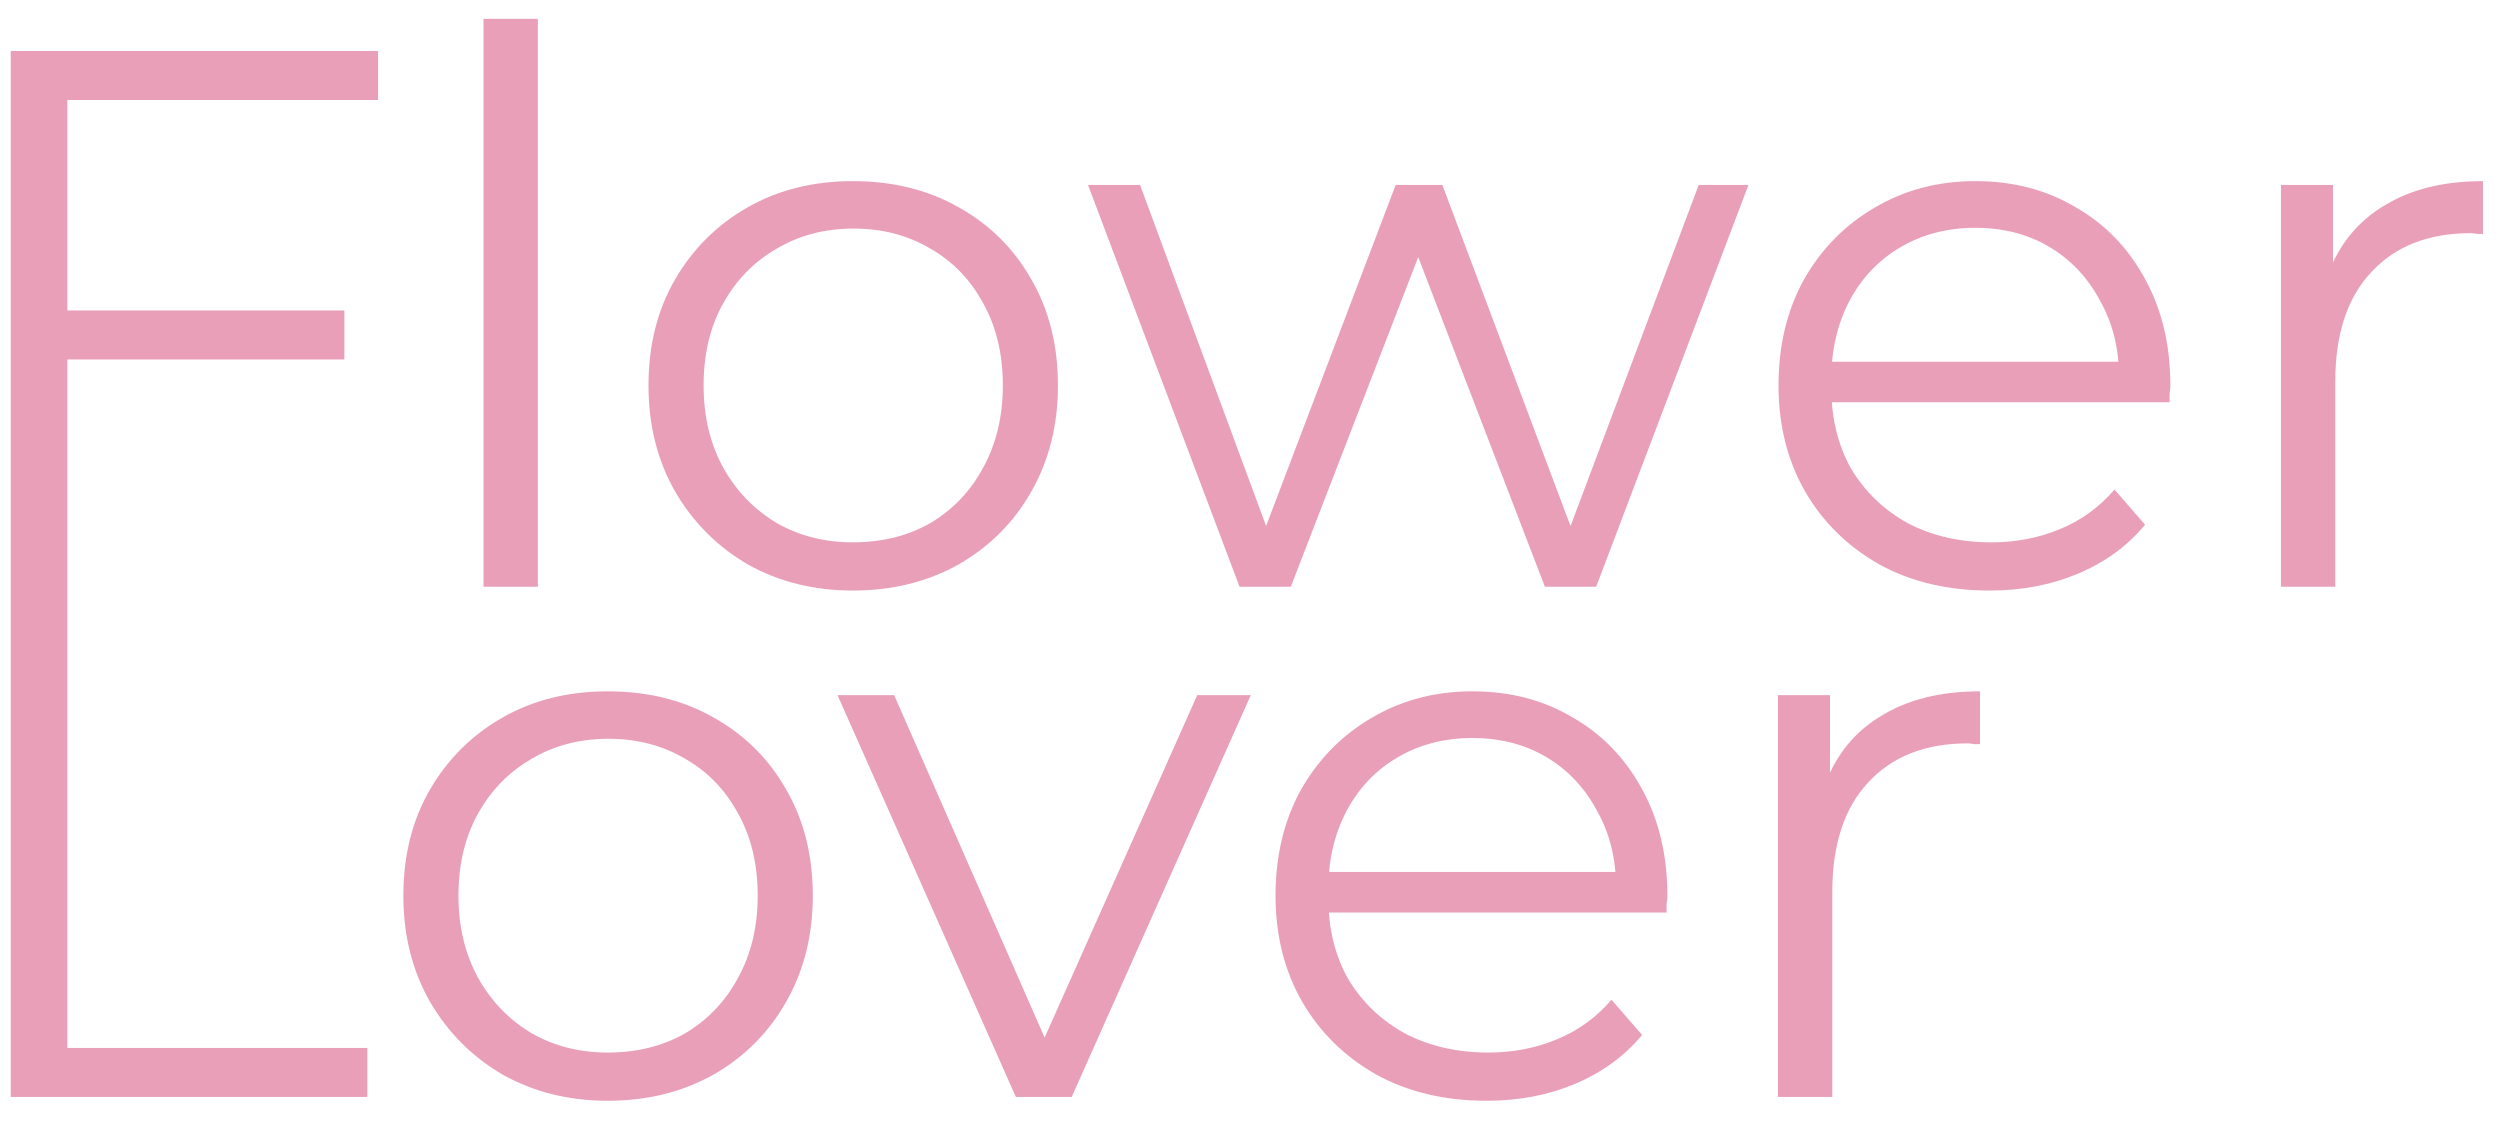 <svg width="98" height="44" viewBox="0 0 98 44" fill="none" xmlns="http://www.w3.org/2000/svg">
<path d="M2.4 12.17H13.5V14.09H2.4V12.17ZM2.64 23H0.42V2H14.82V3.92H2.64V23ZM18.954 23V0.74H21.084V23H18.954ZM33.431 23.15C31.911 23.15 30.541 22.81 29.321 22.13C28.121 21.43 27.171 20.48 26.471 19.28C25.771 18.06 25.421 16.67 25.421 15.11C25.421 13.53 25.771 12.14 26.471 10.94C27.171 9.74 28.121 8.8 29.321 8.12C30.521 7.44 31.891 7.1 33.431 7.1C34.991 7.1 36.371 7.44 37.571 8.12C38.791 8.8 39.741 9.74 40.421 10.94C41.121 12.14 41.471 13.53 41.471 15.11C41.471 16.67 41.121 18.06 40.421 19.28C39.741 20.48 38.791 21.43 37.571 22.13C36.351 22.81 34.971 23.15 33.431 23.15ZM33.431 21.26C34.571 21.26 35.581 21.01 36.461 20.51C37.341 19.99 38.031 19.27 38.531 18.35C39.051 17.41 39.311 16.33 39.311 15.11C39.311 13.87 39.051 12.79 38.531 11.87C38.031 10.95 37.341 10.24 36.461 9.74C35.581 9.22 34.581 8.96 33.461 8.96C32.341 8.96 31.341 9.22 30.461 9.74C29.581 10.24 28.881 10.95 28.361 11.87C27.841 12.79 27.581 13.87 27.581 15.11C27.581 16.33 27.841 17.41 28.361 18.35C28.881 19.27 29.581 19.99 30.461 20.51C31.341 21.01 32.331 21.26 33.431 21.26ZM48.59 23L42.65 7.25H44.69L50.09 21.86H49.16L54.71 7.25H56.54L62.03 21.86H61.1L66.59 7.25H68.54L62.57 23H60.56L55.28 9.26H55.91L50.6 23H48.59ZM77.998 23.15C76.358 23.15 74.918 22.81 73.678 22.13C72.438 21.43 71.468 20.48 70.768 19.28C70.068 18.06 69.718 16.67 69.718 15.11C69.718 13.55 70.048 12.17 70.708 10.97C71.388 9.77 72.308 8.83 73.468 8.15C74.648 7.45 75.968 7.1 77.428 7.1C78.908 7.1 80.218 7.44 81.358 8.12C82.518 8.78 83.428 9.72 84.088 10.94C84.748 12.14 85.078 13.53 85.078 15.11C85.078 15.21 85.068 15.32 85.048 15.44C85.048 15.54 85.048 15.65 85.048 15.77H71.338V14.18H83.908L83.068 14.81C83.068 13.67 82.818 12.66 82.318 11.78C81.838 10.88 81.178 10.18 80.338 9.68C79.498 9.18 78.528 8.93 77.428 8.93C76.348 8.93 75.378 9.18 74.518 9.68C73.658 10.18 72.988 10.88 72.508 11.78C72.028 12.68 71.788 13.71 71.788 14.87V15.2C71.788 16.4 72.048 17.46 72.568 18.38C73.108 19.28 73.848 19.99 74.788 20.51C75.748 21.01 76.838 21.26 78.058 21.26C79.018 21.26 79.908 21.09 80.728 20.75C81.568 20.41 82.288 19.89 82.888 19.19L84.088 20.57C83.388 21.41 82.508 22.05 81.448 22.49C80.408 22.93 79.258 23.15 77.998 23.15ZM89.413 23V7.25H91.453V11.54L91.243 10.79C91.683 9.59 92.423 8.68 93.463 8.06C94.503 7.42 95.793 7.1 97.333 7.1V9.17C97.253 9.17 97.173 9.17 97.093 9.17C97.013 9.15 96.933 9.14 96.853 9.14C95.193 9.14 93.893 9.65 92.953 10.67C92.013 11.67 91.543 13.1 91.543 14.96V23H89.413ZM0.42 43V22H2.64V41.08H14.4V43H0.42ZM23.822 43.15C22.302 43.15 20.932 42.81 19.712 42.13C18.512 41.43 17.562 40.48 16.862 39.28C16.162 38.06 15.812 36.67 15.812 35.11C15.812 33.53 16.162 32.14 16.862 30.94C17.562 29.74 18.512 28.8 19.712 28.12C20.912 27.44 22.282 27.1 23.822 27.1C25.382 27.1 26.762 27.44 27.962 28.12C29.182 28.8 30.132 29.74 30.812 30.94C31.512 32.14 31.862 33.53 31.862 35.11C31.862 36.67 31.512 38.06 30.812 39.28C30.132 40.48 29.182 41.43 27.962 42.13C26.742 42.81 25.362 43.15 23.822 43.15ZM23.822 41.26C24.962 41.26 25.972 41.01 26.852 40.51C27.732 39.99 28.422 39.27 28.922 38.35C29.442 37.41 29.702 36.33 29.702 35.11C29.702 33.87 29.442 32.79 28.922 31.87C28.422 30.95 27.732 30.24 26.852 29.74C25.972 29.22 24.972 28.96 23.852 28.96C22.732 28.96 21.732 29.22 20.852 29.74C19.972 30.24 19.272 30.95 18.752 31.87C18.232 32.79 17.972 33.87 17.972 35.11C17.972 36.33 18.232 37.41 18.752 38.35C19.272 39.27 19.972 39.99 20.852 40.51C21.732 41.01 22.722 41.26 23.822 41.26ZM39.821 43L32.831 27.25H35.051L41.471 41.86H40.421L46.931 27.25H49.031L42.011 43H39.821ZM58.281 43.15C56.641 43.15 55.201 42.81 53.961 42.13C52.721 41.43 51.751 40.48 51.051 39.28C50.351 38.06 50.001 36.67 50.001 35.11C50.001 33.55 50.331 32.17 50.991 30.97C51.671 29.77 52.591 28.83 53.751 28.15C54.931 27.45 56.251 27.1 57.711 27.1C59.191 27.1 60.501 27.44 61.641 28.12C62.801 28.78 63.711 29.72 64.371 30.94C65.031 32.14 65.361 33.53 65.361 35.11C65.361 35.21 65.351 35.32 65.331 35.44C65.331 35.54 65.331 35.65 65.331 35.77H51.621V34.18H64.191L63.351 34.81C63.351 33.67 63.101 32.66 62.601 31.78C62.121 30.88 61.461 30.18 60.621 29.68C59.781 29.18 58.811 28.93 57.711 28.93C56.631 28.93 55.661 29.18 54.801 29.68C53.941 30.18 53.271 30.88 52.791 31.78C52.311 32.68 52.071 33.71 52.071 34.87V35.2C52.071 36.4 52.331 37.46 52.851 38.38C53.391 39.28 54.131 39.99 55.071 40.51C56.031 41.01 57.121 41.26 58.341 41.26C59.301 41.26 60.191 41.09 61.011 40.75C61.851 40.41 62.571 39.89 63.171 39.19L64.371 40.57C63.671 41.41 62.791 42.05 61.731 42.49C60.691 42.93 59.541 43.15 58.281 43.15ZM69.697 43V27.25H71.737V31.54L71.527 30.79C71.967 29.59 72.707 28.68 73.747 28.06C74.787 27.42 76.077 27.1 77.617 27.1V29.17C77.537 29.17 77.457 29.17 77.377 29.17C77.297 29.15 77.217 29.14 77.137 29.14C75.477 29.14 74.177 29.65 73.237 30.67C72.297 31.67 71.827 33.1 71.827 34.96V43H69.697Z" fill="#E99FB7"/>
</svg>
